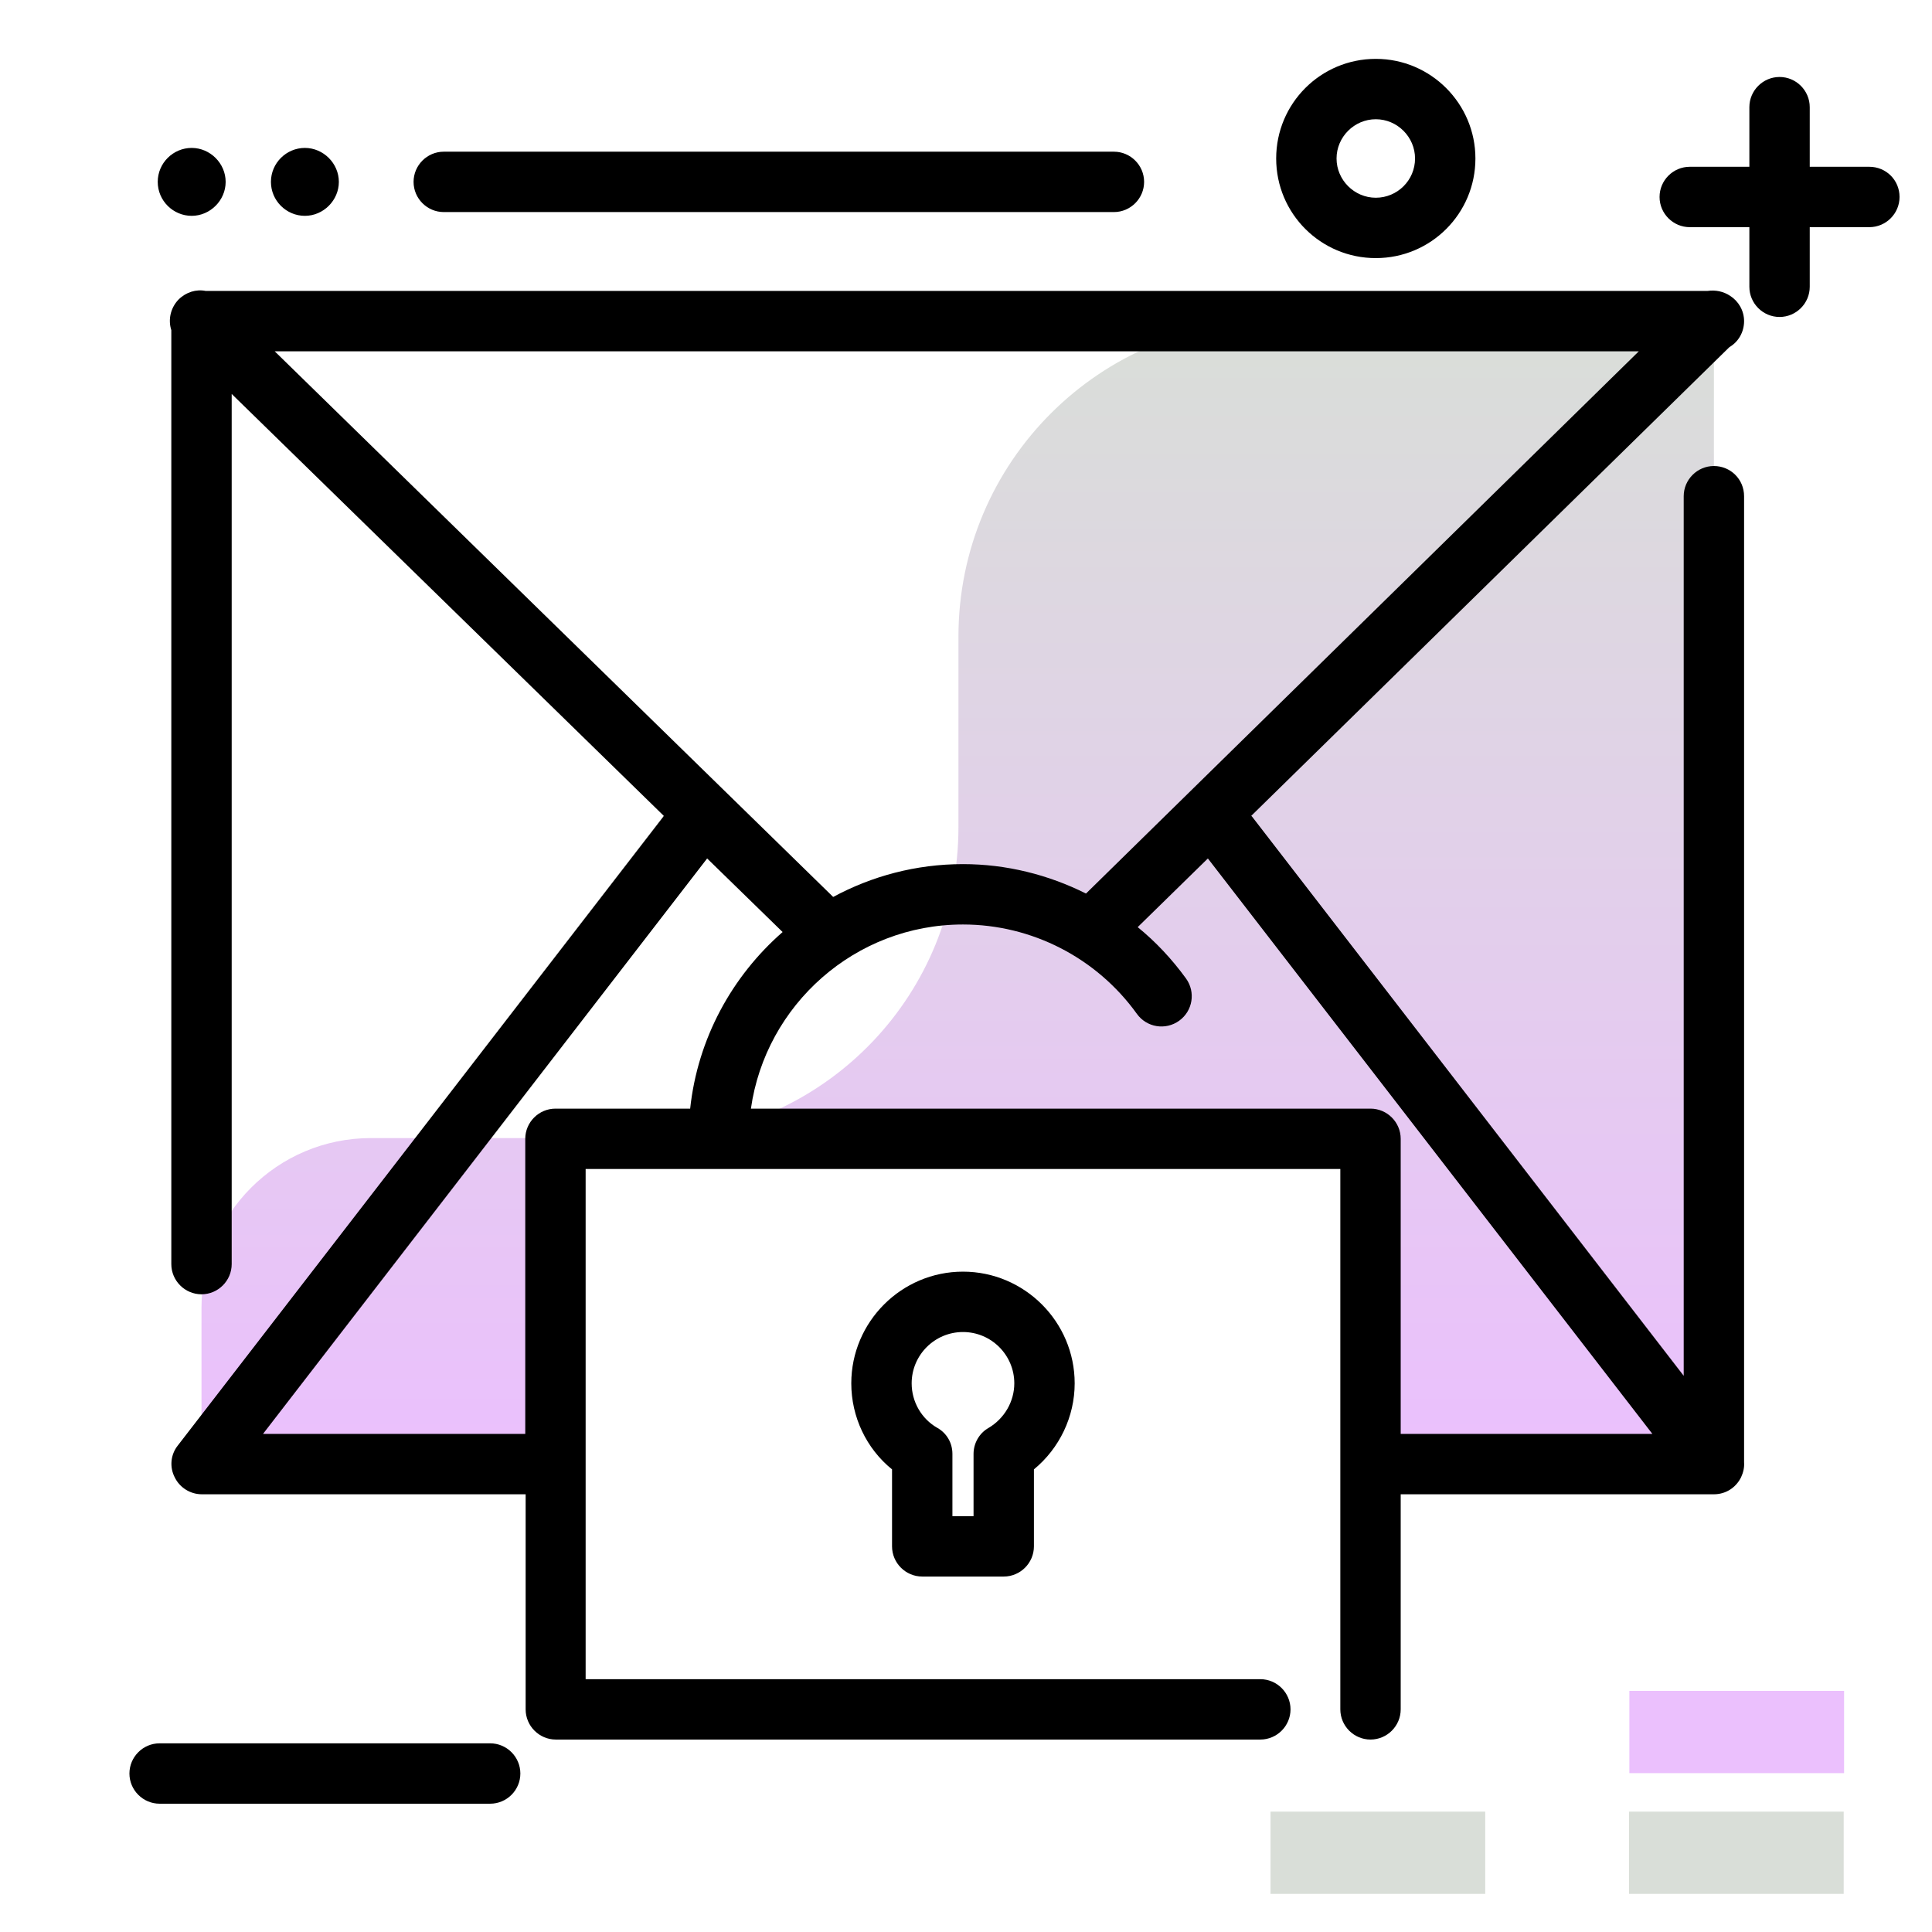<svg version="1.1" id="Layer_1" xmlns="http://www.w3.org/2000/svg" xmlns:xlink="http://www.w3.org/1999/xlink" x="0px" y="0px" viewBox="0 0 512 512" enable-background="new 0 0 512 512" xml:space="preserve">
<linearGradient id="SVGID_1_" gradientUnits="userSpaceOnUse" x1="253.795" y1="385.743" x2="253.795" y2="85.132" class="gradient-element">
	<stop offset="0" class="primary-color-gradient" style="stop-color: #ebc0fd"></stop>
	<stop offset="1" class="secondary-color-gradient" style="stop-color: #d9ded8"></stop>
</linearGradient>
<path fill="url(#SVGID_1_)" d="M147.5,385.7H53.4v-39.2c0-24.8,20.1-44.9,44.9-44.9h49.2V385.7z M337.6,85.1
	c-46.2,0-83.6,37.4-83.6,83.6v50.5c0,44-34.5,79.9-77.8,82.3h187.3v84.2h90.7V85.1H337.6z"></path>
<g>
	<path fill="#d9ded8" class="secondary-color" d="M431.7,501.9v-21.8h56.9v21.8H431.7z M393.6,501.9v-21.8h-56.9v21.8H393.6z"></path>
	<path fill="#ebc0fd" class="primary-color" d="M431.8,469.9v-21.8h56.9v21.8H431.8z"></path>
</g>
<path d="M503.4,52.2c0,4.4-3.6,8-8,8h-15.8v15.8c0,4.4-3.6,8-8,8s-8-3.6-8-8V60.2h-15.8c-4.4,0-8-3.6-8-8s3.6-8,8-8h15.8V28.4
	c0-4.4,3.6-8,8-8s8,3.6,8,8v15.8h15.8C499.8,44.2,503.4,47.7,503.4,52.2z M129.9,462H42.3c-4.4,0-8,3.6-8,8s3.6,8,8,8h87.6
	c4.4,0,8-3.6,8-8S134.3,462,129.9,462z M295.2,40.2H117.6c-4.4,0-8,3.6-8,8s3.6,8,8,8h177.6c4.4,0,8-3.6,8-8S299.6,40.2,295.2,40.2z
	 M41.8,48.2c0-5,4.1-9,9-9s9,4.1,9,9s-4.1,9-9,9S41.8,53.2,41.8,48.2z M71.8,48.2c0-5,4.1-9,9-9s9,4.1,9,9s-4.1,9-9,9
	S71.8,53.2,71.8,48.2z M391,42c0,14.6-11.8,26.4-26.4,26.4S338.2,56.6,338.2,42s11.8-26.4,26.4-26.4S391,27.5,391,42z M375,42
	c0-5.7-4.7-10.4-10.4-10.4s-10.4,4.7-10.4,10.4s4.7,10.4,10.4,10.4S375,47.8,375,42z"></path>
<path d="M454.2,123.5c-4.4,0-8,3.6-8,8v233.1L331.8,216.4c-0.1-0.1-0.1-0.1-0.2-0.2L458.3,92c2.4-1.4,3.9-4,3.9-6.9
	c0-2.8-1.5-5.3-3.7-6.7c-1.8-1.2-3.9-1.6-6-1.3H54.5c-2.5-0.5-5.2,0.3-7.2,2.3c-2.1,2.2-2.8,5.3-1.9,8.1V335c0,4.4,3.6,8,8,8
	s8-3.6,8-8V104.4l114.5,111.8c0,0.1-0.1,0.1-0.1,0.2L47.1,383.1c-1.9,2.4-2.2,5.7-0.8,8.4c1.3,2.7,4.1,4.5,7.2,4.5h85.8v57
	c0,4.4,3.6,8,8,8H334c4.4,0,8-3.6,8-8s-3.6-8-8-8H155.2V309.8H320c0.1,0,0.2,0,0.4,0h34.8V453c0,4.4,3.6,8,8,8s8-3.6,8-8v-57h83
	c3.1,0,5.8-1.7,7.2-4.5c0.6-1.3,0.9-2.6,0.8-4c0-0.2,0-0.4,0-0.6V131.5C462.2,127,458.6,123.5,454.2,123.5z M72.8,93.1h361.5
	L287.8,236.8c-10-5-21.1-7.8-32.6-7.8c-12.5,0-24.2,3.2-34.4,8.7L72.8,93.1z M147.2,293.8c-4.4,0-8,3.6-8,8V380H69.7l117.7-152.5
	l20,19.5c-13.4,11.7-22.5,28.2-24.5,46.8H147.2z M371.2,380v-78.2c0-4.4-3.6-8-8-8h-42.8c-0.1,0-0.2,0-0.4,0H199
	c3.9-27.5,27.6-48.8,56.2-48.8c18.2,0,35.4,8.8,46.1,23.7c2.6,3.6,7.6,4.4,11.2,1.8c3.6-2.6,4.4-7.6,1.8-11.2
	c-3.7-5.1-8-9.7-12.8-13.6l18.6-18.2L437.9,380H371.2z M244.4,417.8H266c4.4,0,8-3.6,8-8v-20.4c6.8-5.6,10.8-14,10.8-22.8
	c0-16.3-13.3-29.6-29.6-29.6c-16.3,0-29.6,13.3-29.6,29.6c0,8.9,4,17.3,10.8,22.8v20.4C236.4,414.2,240,417.8,244.4,417.8z
	 M255.2,353c7.5,0,13.6,6.1,13.6,13.6c0,4.8-2.6,9.3-6.8,11.8c-2.5,1.4-4,4.1-4,6.9v16.5h-5.6v-16.5c0-2.9-1.5-5.5-4-6.9
	c-4.2-2.4-6.8-6.9-6.8-11.8C241.6,359.1,247.7,353,255.2,353z"></path>
</svg>